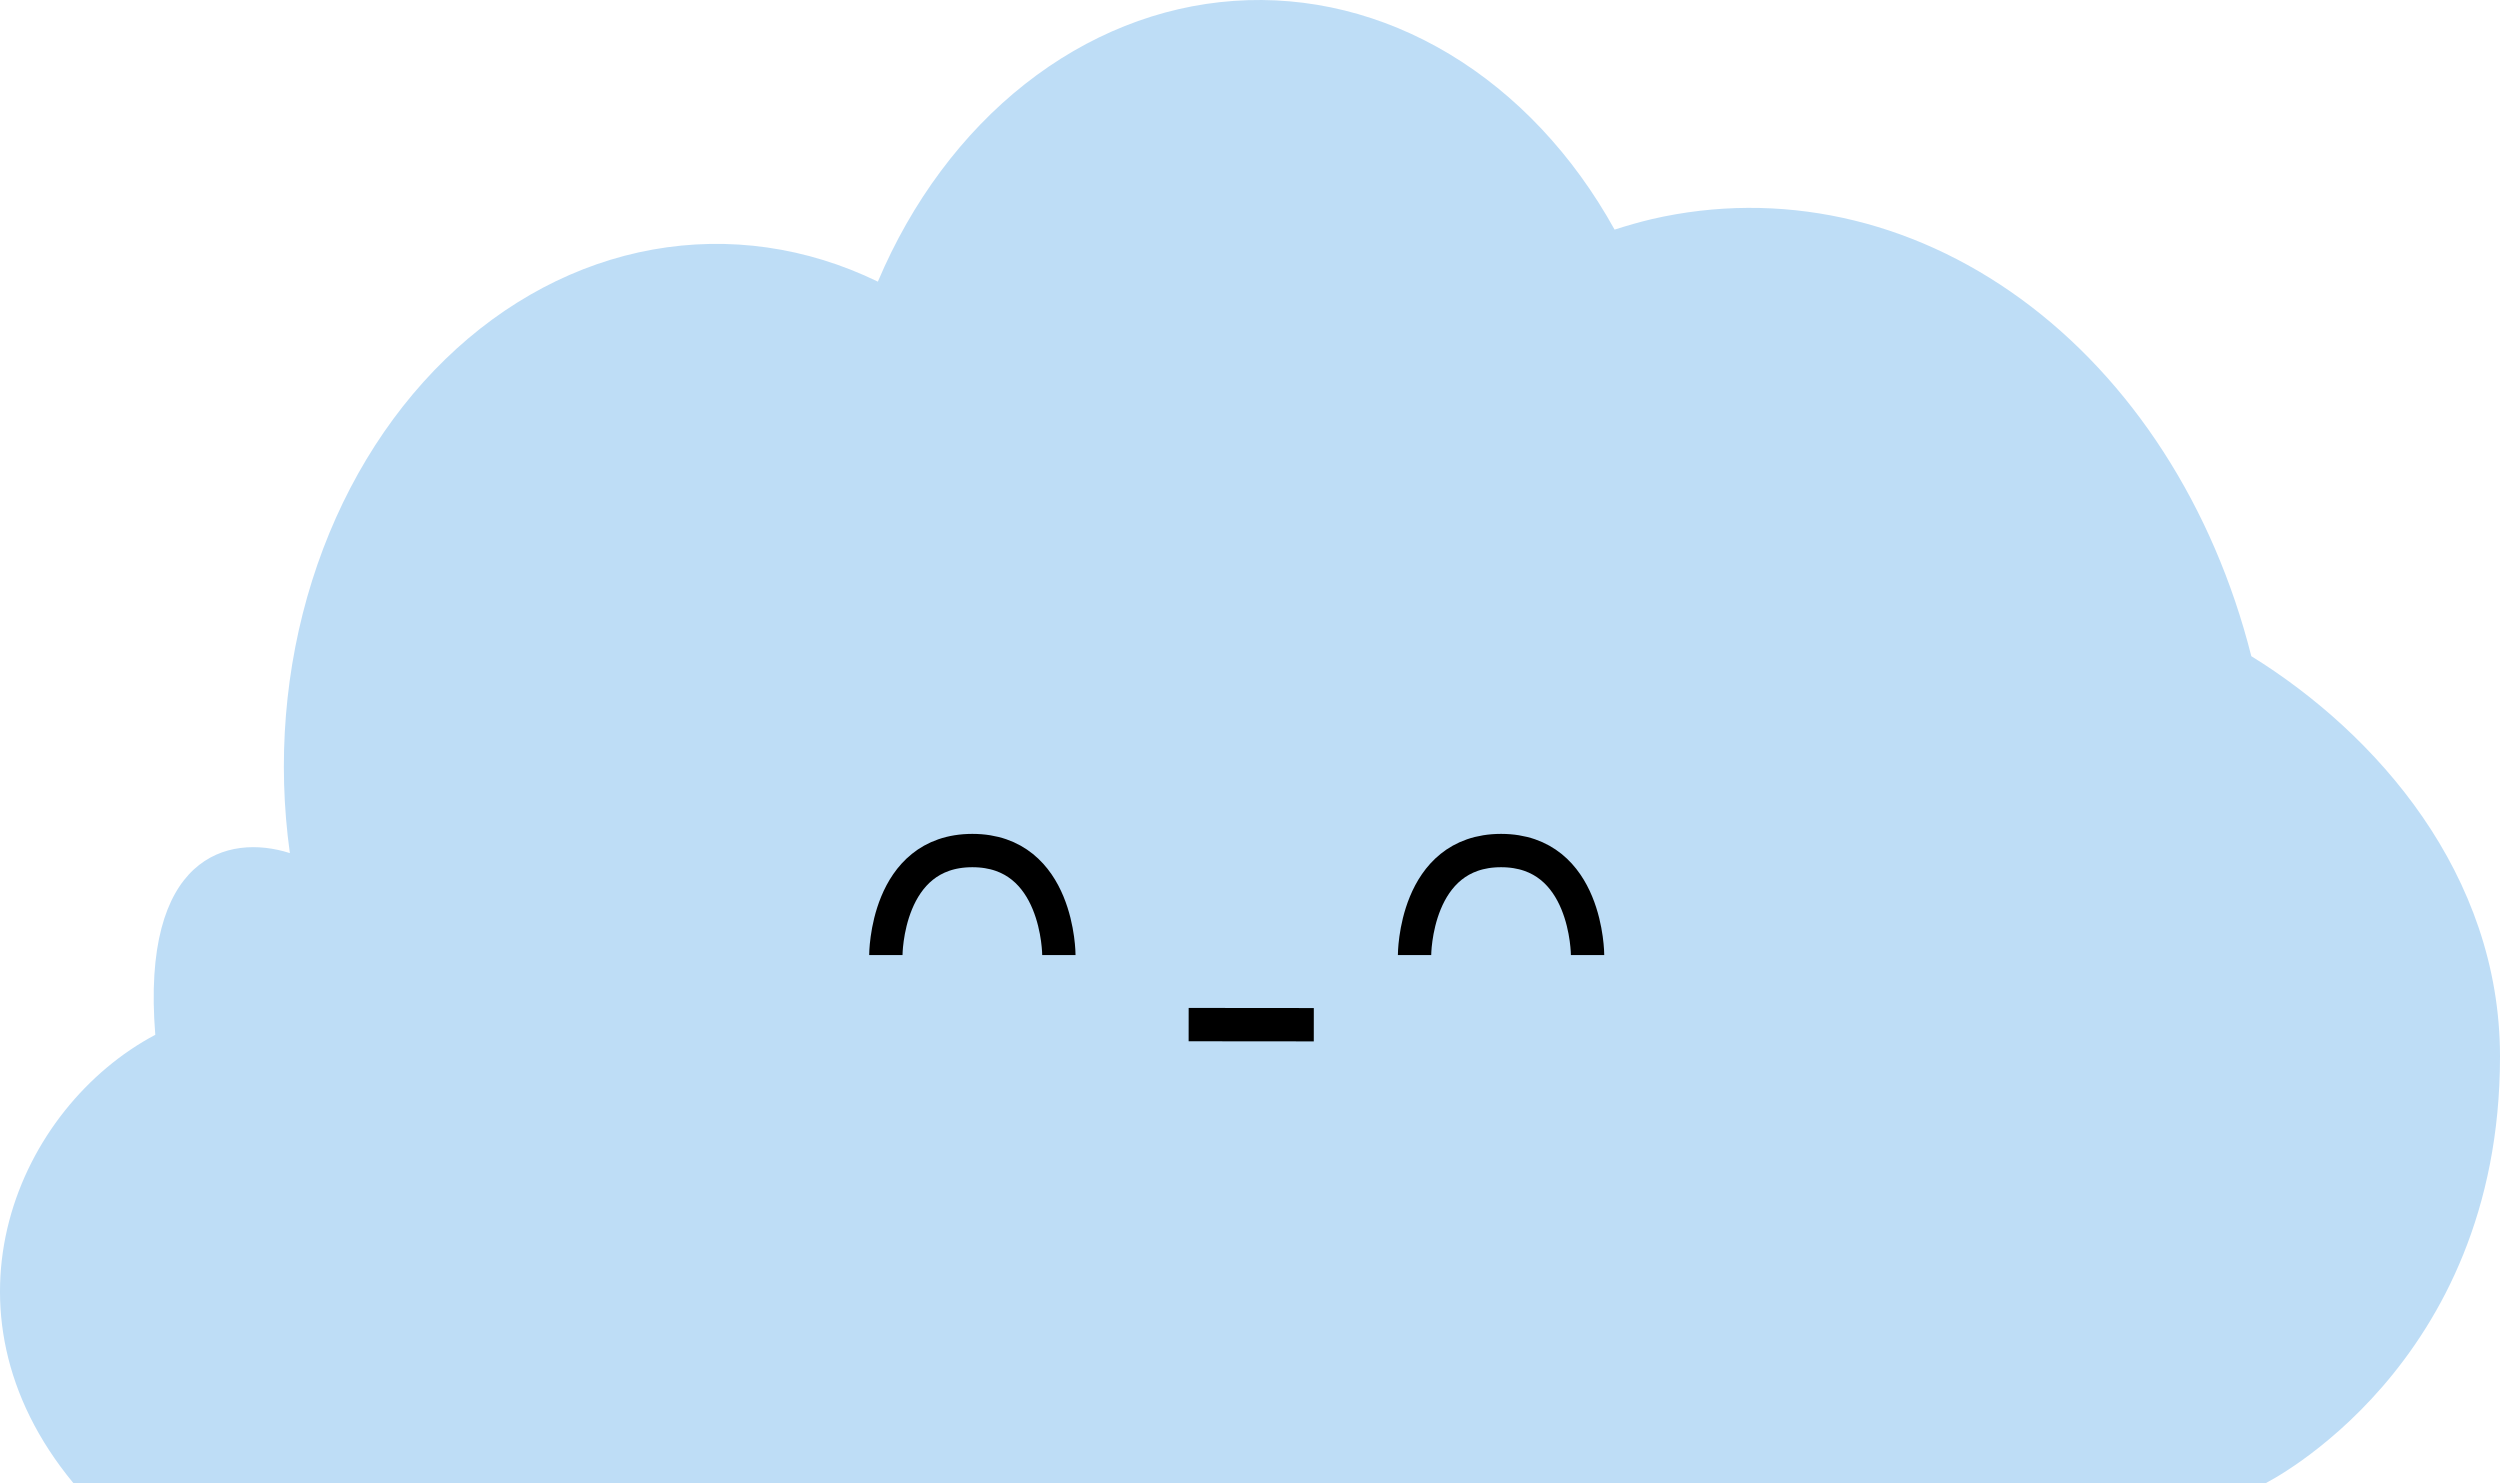 <svg width="150" height="89" viewBox="0 0 150 89" fill="none" xmlns="http://www.w3.org/2000/svg">
<path d="M135.916 89C135.916 89 150 82.034 150 63.398C150 52.433 142.583 44.011 135.079 39.371C132.818 30.414 127.897 22.782 121.26 17.941C114.624 13.099 106.74 11.391 99.124 13.143C98.363 13.324 97.613 13.54 96.875 13.777C94.388 9.283 90.972 5.653 86.966 3.245C82.959 0.838 78.501 -0.263 74.034 0.053C69.567 0.368 65.245 2.089 61.498 5.043C57.751 7.998 54.709 12.085 52.672 16.898C48.393 14.819 43.733 14.154 39.17 14.973C34.608 15.792 30.309 18.065 26.715 21.558C23.122 25.05 20.364 29.636 18.725 34.844C17.086 40.052 16.626 45.693 17.392 51.186C13.643 49.988 8.452 51.382 9.317 62.089C1.133 66.422 -4.236 78.55 4.415 89H135.916Z" fill="#BEDDF6"/>
<path d="M53.151 57.303C53.151 57.303 53.151 51.033 58.342 51.033C63.532 51.033 63.532 57.303 63.532 57.303" stroke="black" stroke-width="2" stroke-miterlimit="10"/>
<path d="M78.828 61.483L71.319 61.476" stroke="black" stroke-width="2" stroke-miterlimit="10"/>
<path d="M84.873 57.303C84.873 57.303 84.873 51.033 90.063 51.033C95.254 51.033 95.254 57.303 95.254 57.303" stroke="black" stroke-width="2" stroke-miterlimit="10"/>
</svg>
